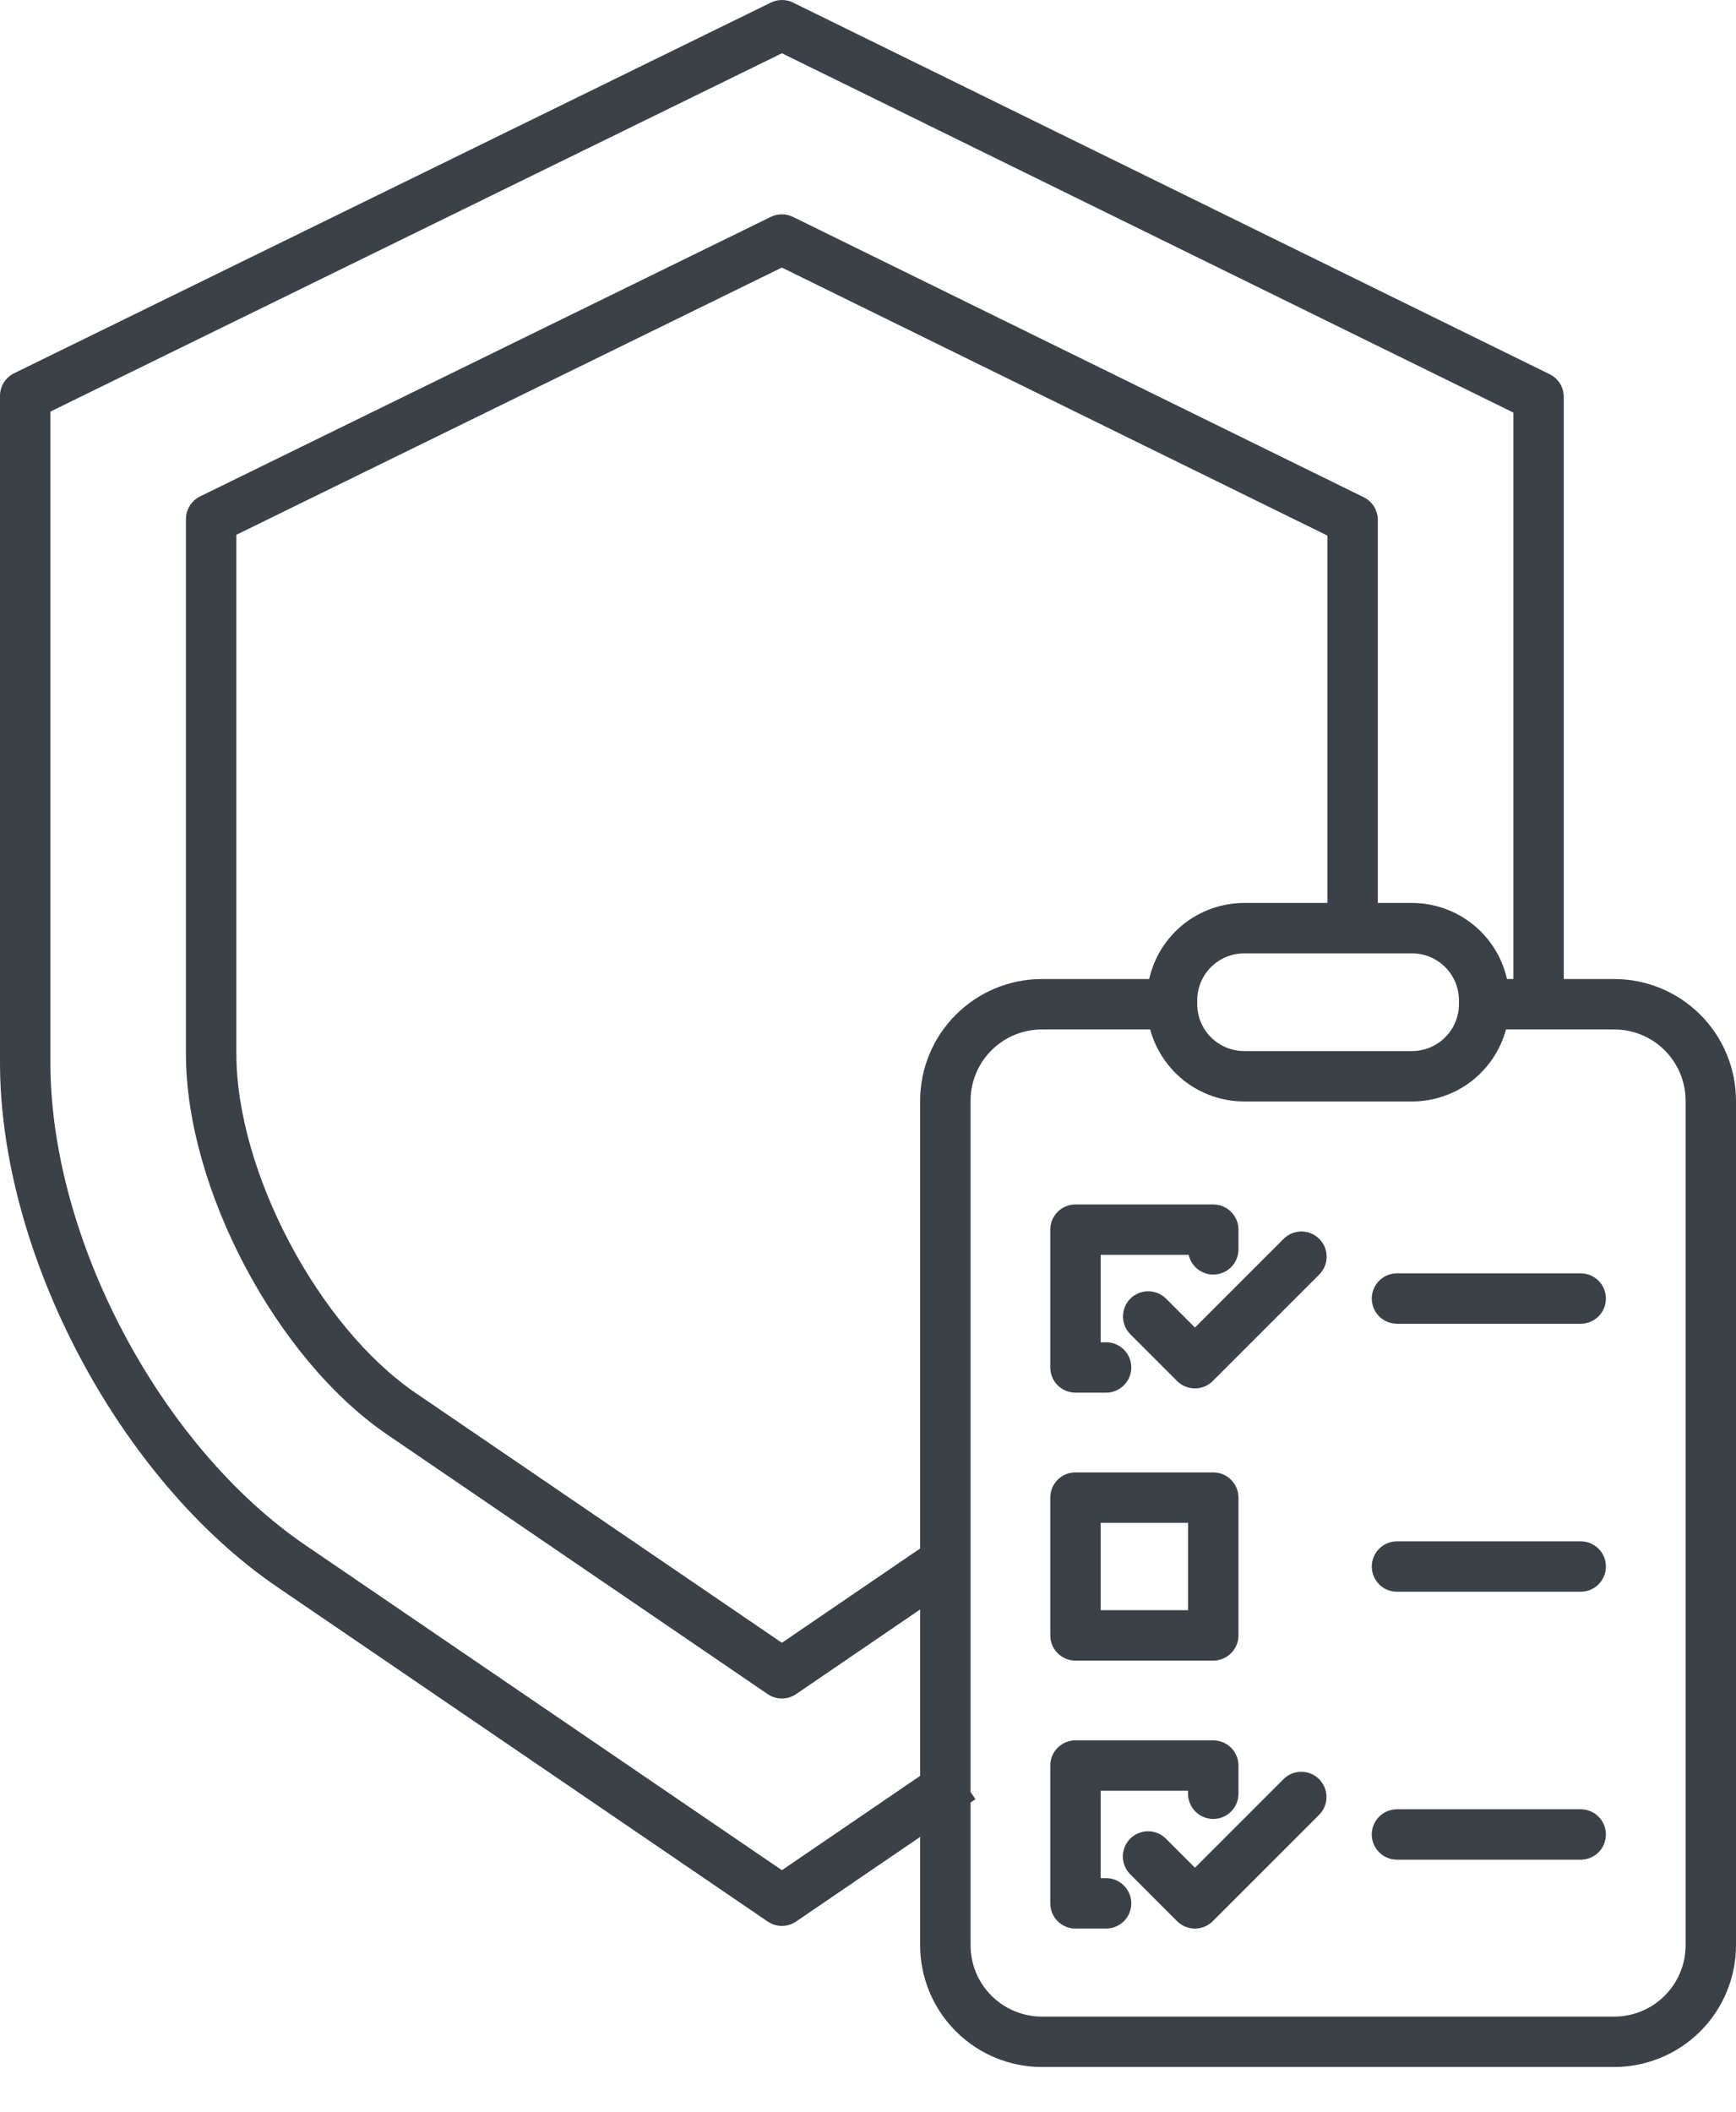 <svg width="37" height="45" viewBox="0 0 37 45" fill="none" xmlns="http://www.w3.org/2000/svg">
<path d="M22.922 29.678H23.574C23.717 29.678 23.854 29.621 23.954 29.52C24.055 29.42 24.112 29.283 24.112 29.141C24.112 28.998 24.055 28.862 23.954 28.761C23.854 28.66 23.717 28.604 23.574 28.604H23.459V26.741H25.334C25.363 26.87 25.439 26.984 25.546 27.061C25.654 27.138 25.786 27.172 25.918 27.158C26.049 27.143 26.171 27.081 26.259 26.982C26.347 26.884 26.396 26.756 26.396 26.624V26.204C26.396 26.062 26.339 25.925 26.238 25.824C26.138 25.724 26.001 25.667 25.858 25.667H22.922C22.779 25.667 22.643 25.724 22.542 25.824C22.441 25.925 22.385 26.062 22.385 26.204V29.141C22.385 29.283 22.441 29.42 22.542 29.52C22.643 29.621 22.779 29.678 22.922 29.678Z" fill="#3C4047"/>
<path d="M22.922 35.388H25.858C26.001 35.388 26.138 35.331 26.238 35.23C26.339 35.13 26.396 34.993 26.396 34.851V31.914C26.396 31.772 26.339 31.635 26.238 31.534C26.138 31.433 26.001 31.377 25.858 31.377H22.922C22.779 31.377 22.643 31.433 22.542 31.534C22.441 31.635 22.385 31.772 22.385 31.914V34.851C22.385 34.993 22.441 35.13 22.542 35.23C22.643 35.331 22.779 35.388 22.922 35.388ZM23.459 32.451H25.321V34.313H23.459V32.451Z" fill="#3C4047"/>
<path d="M23.575 40.023H23.459V38.161H25.321V38.225C25.321 38.367 25.378 38.504 25.479 38.605C25.579 38.705 25.716 38.762 25.858 38.762C26.001 38.762 26.138 38.705 26.238 38.605C26.339 38.504 26.396 38.367 26.396 38.225V37.624C26.396 37.482 26.339 37.345 26.238 37.244C26.138 37.144 26.001 37.087 25.858 37.087H22.922C22.779 37.087 22.643 37.144 22.542 37.244C22.441 37.345 22.385 37.482 22.385 37.624V40.561C22.385 40.703 22.441 40.84 22.542 40.941C22.643 41.041 22.779 41.098 22.922 41.098H23.575C23.717 41.098 23.854 41.041 23.954 40.941C24.055 40.84 24.112 40.703 24.112 40.561C24.112 40.418 24.055 40.282 23.954 40.181C23.854 40.08 23.717 40.023 23.575 40.023Z" fill="#3C4047"/>
<path d="M27.355 26.403L25.468 28.29L24.852 27.674C24.751 27.573 24.614 27.517 24.472 27.517C24.329 27.517 24.193 27.573 24.092 27.674C23.991 27.775 23.935 27.911 23.935 28.054C23.935 28.196 23.991 28.333 24.092 28.434L25.088 29.43C25.189 29.531 25.326 29.587 25.468 29.587C25.61 29.587 25.747 29.531 25.848 29.43L28.115 27.163C28.165 27.113 28.205 27.054 28.233 26.989C28.26 26.924 28.275 26.853 28.275 26.782C28.275 26.712 28.262 26.641 28.235 26.576C28.207 26.51 28.168 26.451 28.118 26.401C28.067 26.35 28.008 26.311 27.942 26.284C27.877 26.257 27.806 26.243 27.736 26.243C27.665 26.244 27.595 26.258 27.529 26.285C27.464 26.313 27.405 26.353 27.355 26.404L27.355 26.403Z" fill="#3C4047"/>
<path d="M27.355 37.914L25.468 39.801L24.852 39.185C24.802 39.134 24.743 39.094 24.677 39.066C24.612 39.039 24.542 39.025 24.471 39.024C24.4 39.024 24.33 39.038 24.264 39.065C24.199 39.092 24.139 39.131 24.089 39.181C24.039 39.232 23.999 39.291 23.972 39.357C23.945 39.422 23.931 39.493 23.932 39.563C23.932 39.634 23.946 39.705 23.974 39.77C24.001 39.835 24.041 39.895 24.092 39.944L25.088 40.941C25.189 41.041 25.326 41.098 25.468 41.098C25.611 41.098 25.747 41.041 25.848 40.941L28.115 38.674C28.215 38.573 28.272 38.437 28.272 38.294C28.272 38.151 28.215 38.015 28.115 37.914C28.014 37.813 27.877 37.757 27.735 37.757C27.592 37.757 27.456 37.813 27.355 37.914Z" fill="#3C4047"/>
<path d="M29.774 27.135C29.632 27.135 29.495 27.191 29.395 27.292C29.294 27.393 29.237 27.529 29.237 27.672C29.237 27.814 29.294 27.951 29.395 28.052C29.495 28.152 29.632 28.209 29.774 28.209H33.69C33.833 28.209 33.969 28.152 34.07 28.052C34.171 27.951 34.227 27.814 34.227 27.672C34.227 27.529 34.171 27.393 34.07 27.292C33.969 27.191 33.833 27.135 33.69 27.135H29.774Z" fill="#3C4047"/>
<path d="M33.69 32.846H29.774C29.632 32.846 29.495 32.902 29.395 33.003C29.294 33.104 29.237 33.24 29.237 33.383C29.237 33.525 29.294 33.662 29.395 33.763C29.495 33.864 29.632 33.92 29.774 33.92H33.69C33.833 33.92 33.969 33.864 34.07 33.763C34.171 33.662 34.227 33.525 34.227 33.383C34.227 33.24 34.171 33.104 34.07 33.003C33.969 32.902 33.833 32.846 33.69 32.846Z" fill="#3C4047"/>
<path d="M33.69 38.556H29.774C29.632 38.556 29.495 38.612 29.395 38.713C29.294 38.814 29.237 38.95 29.237 39.093C29.237 39.235 29.294 39.372 29.395 39.473C29.495 39.573 29.632 39.63 29.774 39.63H33.69C33.833 39.63 33.969 39.573 34.07 39.473C34.171 39.372 34.227 39.235 34.227 39.093C34.227 38.95 34.171 38.814 34.07 38.713C33.969 38.612 33.833 38.556 33.69 38.556Z" fill="#3C4047"/>
<path d="M33.029 7.975L16.903 0.055C16.83 0.019 16.749 0 16.667 0C16.585 0 16.504 0.019 16.43 0.055L0.301 7.954C0.211 7.998 0.135 8.067 0.081 8.152C0.028 8.237 -8.76801e-06 8.336 2.04531e-09 8.436V22.642C2.04531e-09 26.717 2.54 31.522 5.909 33.819L16.362 40.948C16.451 41.009 16.557 41.041 16.665 41.041C16.773 41.041 16.878 41.009 16.967 40.948L19.611 39.145V41.455C19.612 42.142 19.886 42.801 20.372 43.287C20.858 43.773 21.517 44.047 22.204 44.048H34.407C35.094 44.047 35.754 43.773 36.24 43.287C36.726 42.801 36.999 42.142 37 41.455V23.456C36.999 22.769 36.726 22.11 36.24 21.624C35.754 21.138 35.094 20.864 34.407 20.863H33.329V8.457C33.329 8.357 33.301 8.258 33.248 8.173C33.195 8.088 33.119 8.019 33.029 7.975ZM16.665 39.854L6.514 32.931C3.413 30.817 1.074 26.394 1.074 22.642V8.771L16.666 1.135L32.255 8.792V20.863H32.119C32.016 20.404 31.759 19.993 31.391 19.698C31.024 19.404 30.567 19.243 30.096 19.242H29.366V11.078C29.366 10.978 29.337 10.88 29.284 10.794C29.231 10.709 29.155 10.64 29.065 10.596L16.901 4.622C16.828 4.586 16.747 4.567 16.665 4.567C16.583 4.567 16.502 4.586 16.428 4.622L4.264 10.579C4.174 10.623 4.098 10.692 4.045 10.777C3.992 10.862 3.963 10.961 3.963 11.061V22.459C3.963 25.32 5.888 28.959 8.253 30.571L16.362 36.102C16.451 36.163 16.557 36.195 16.665 36.195C16.773 36.195 16.878 36.163 16.967 36.102L19.611 34.298V37.844L16.665 39.854ZM24.493 20.863H22.204C21.517 20.864 20.858 21.138 20.372 21.624C19.886 22.11 19.612 22.769 19.611 23.456V32.998L16.665 35.008L8.858 29.684C6.787 28.272 5.038 24.963 5.038 22.459V11.396L16.664 5.702L28.291 11.413V19.242H26.516C26.045 19.243 25.588 19.404 25.22 19.698C24.853 19.993 24.596 20.404 24.493 20.863H24.493ZM25.517 21.315C25.517 21.05 25.623 20.797 25.81 20.609C25.997 20.422 26.252 20.317 26.516 20.316H30.096C30.361 20.317 30.615 20.422 30.802 20.609C30.989 20.797 31.095 21.05 31.095 21.315V21.399C31.095 21.664 30.989 21.918 30.802 22.105C30.615 22.292 30.361 22.398 30.096 22.398H26.516C26.252 22.398 25.997 22.292 25.81 22.105C25.623 21.918 25.517 21.664 25.517 21.399V21.315ZM35.926 23.456V41.455C35.926 41.858 35.765 42.243 35.481 42.528C35.196 42.813 34.81 42.973 34.407 42.974H22.205C21.802 42.973 21.416 42.813 21.131 42.528C20.846 42.243 20.686 41.858 20.686 41.455V38.412L20.791 38.34L20.686 38.187V23.456C20.686 23.054 20.846 22.668 21.131 22.383C21.416 22.098 21.802 21.938 22.205 21.938H24.514C24.634 22.378 24.894 22.766 25.256 23.044C25.618 23.321 26.061 23.472 26.517 23.472H30.096C30.552 23.472 30.995 23.321 31.357 23.044C31.718 22.766 31.979 22.378 32.098 21.938H34.408C34.81 21.938 35.196 22.098 35.481 22.383C35.766 22.668 35.926 23.054 35.926 23.456Z" fill="#3C4047"/>
</svg>
